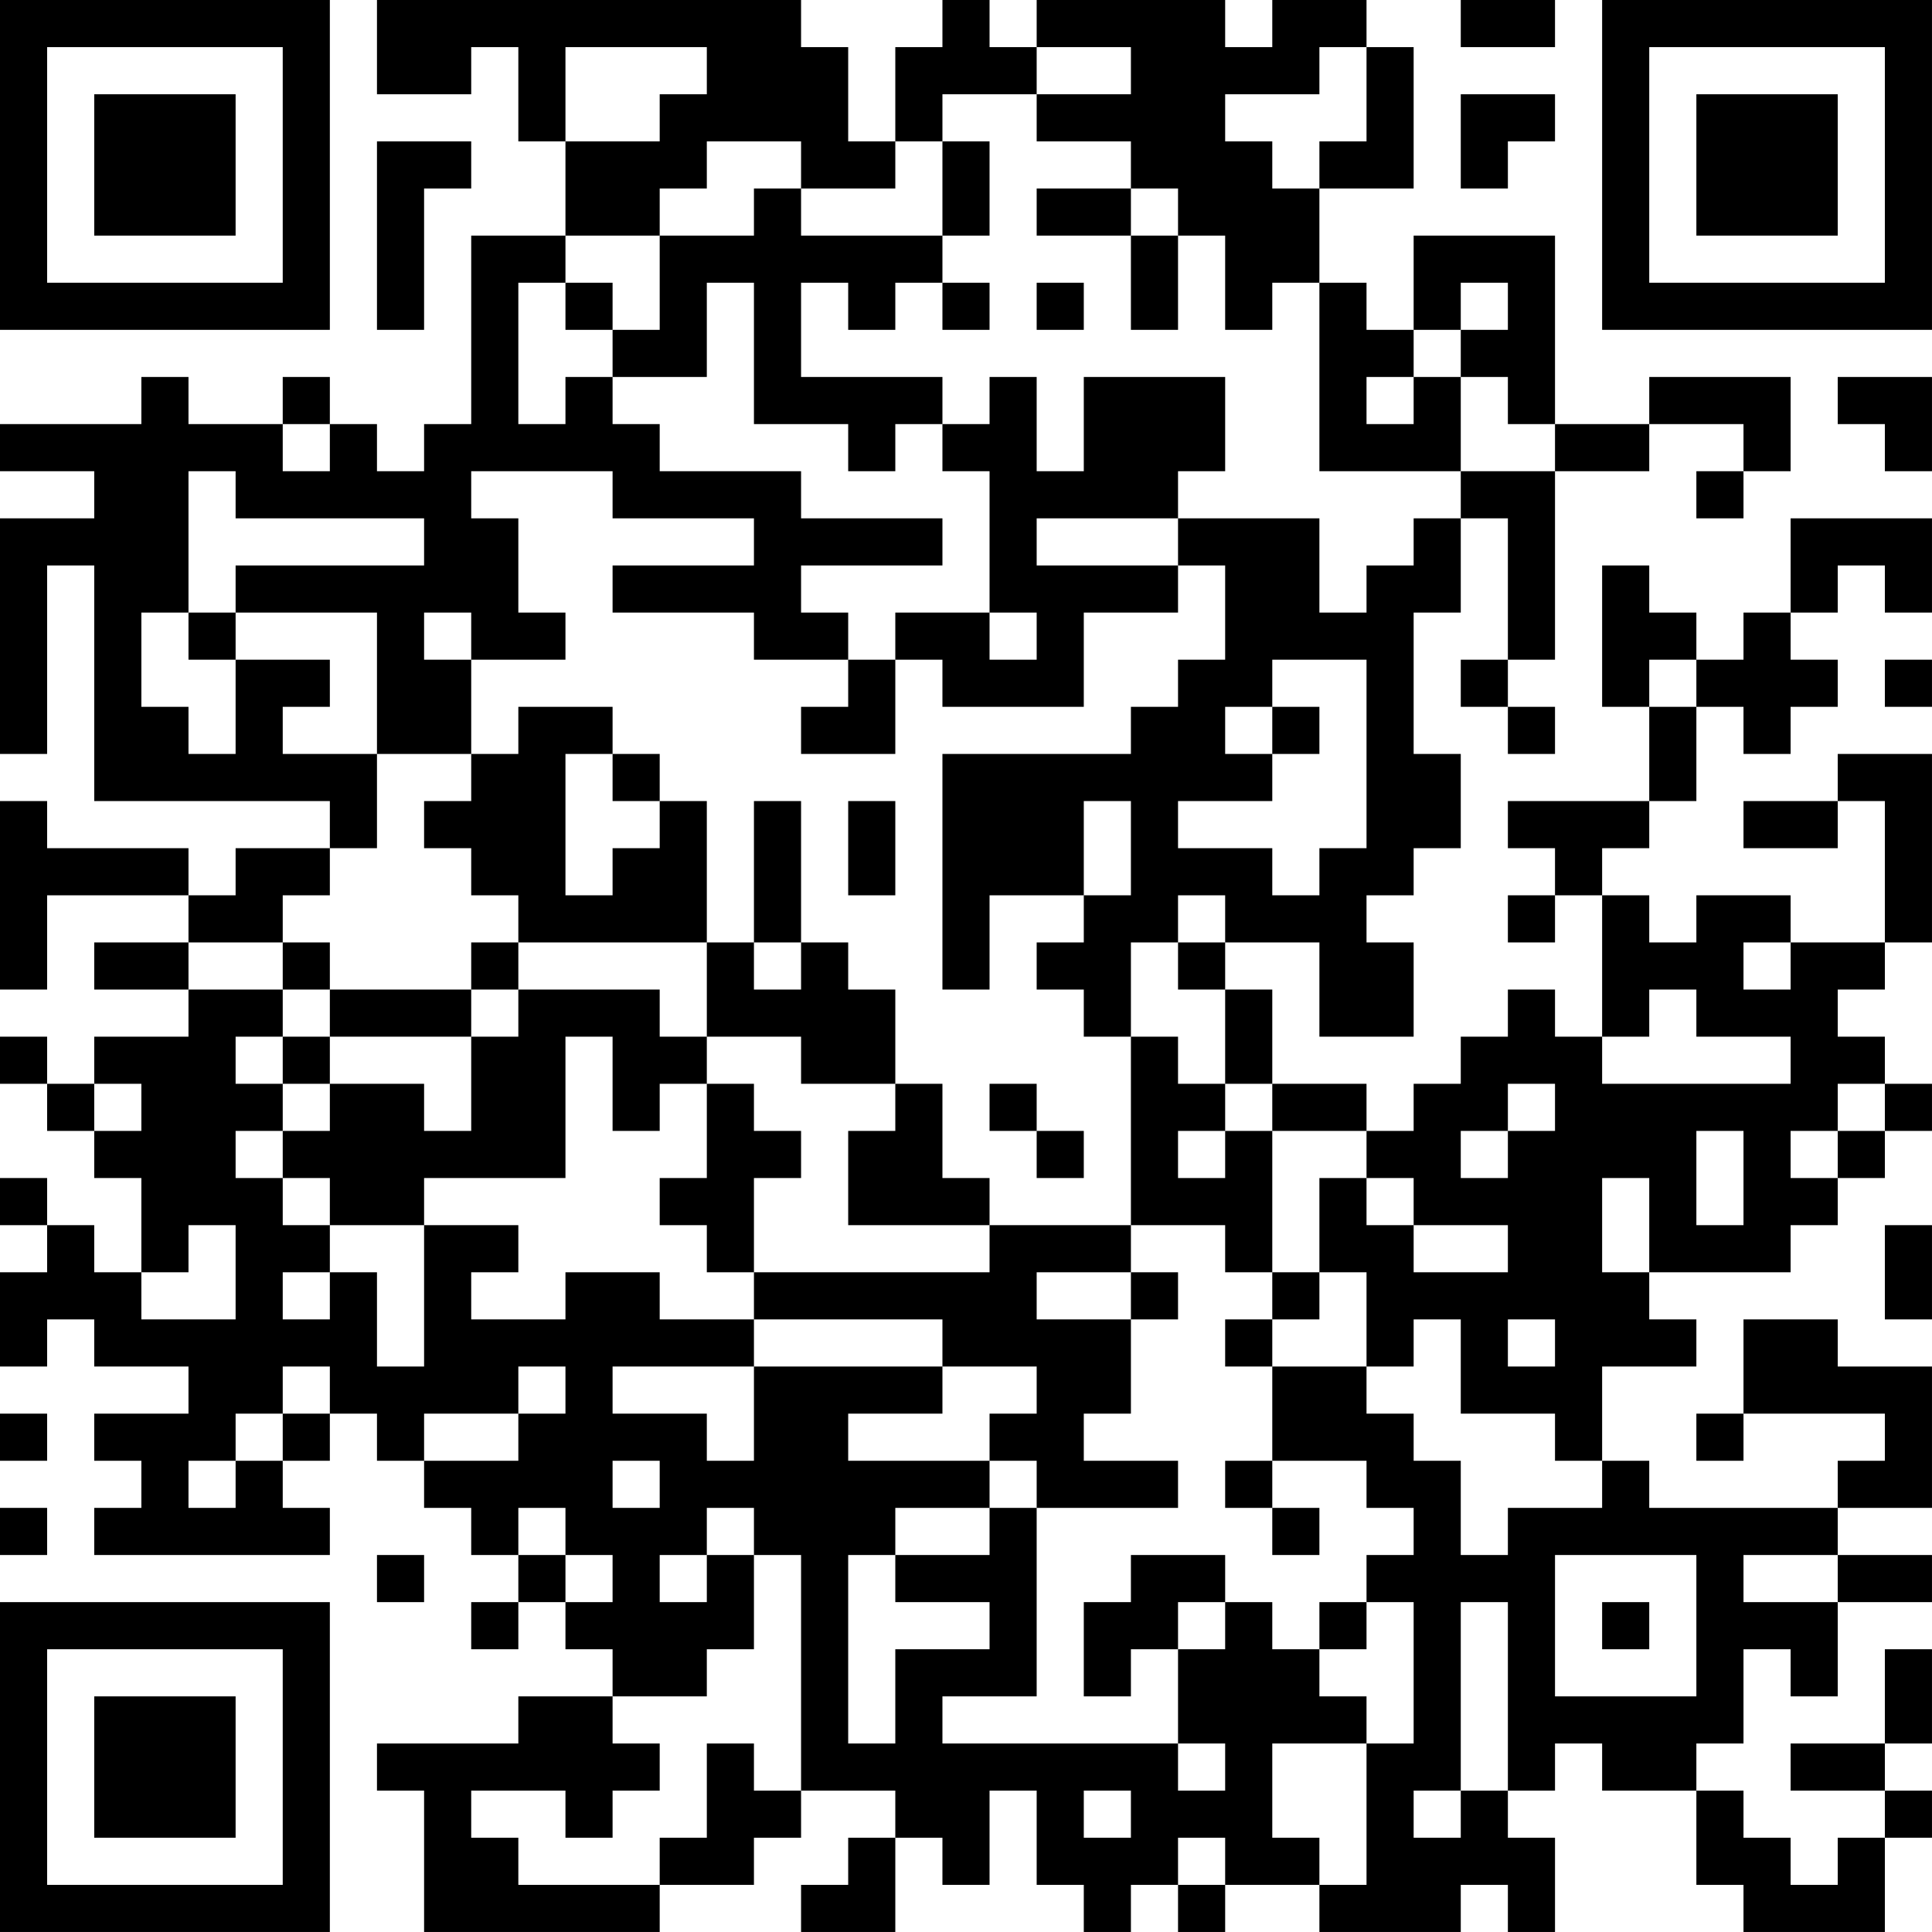 <?xml version="1.0" encoding="UTF-8"?>
<svg xmlns="http://www.w3.org/2000/svg" version="1.1" width="200" height="200" viewBox="0 0 200 200"><rect x="0" y="0" width="200" height="200" fill="#ffffff"/><g transform="scale(4.878)"><g transform="translate(0,0)"><path fill-rule="evenodd" d="M8 0L8 2L10 2L10 1L11 1L11 3L12 3L12 5L10 5L10 9L9 9L9 10L8 10L8 9L7 9L7 8L6 8L6 9L4 9L4 8L3 8L3 9L0 9L0 10L2 10L2 11L0 11L0 16L1 16L1 12L2 12L2 17L7 17L7 18L5 18L5 19L4 19L4 18L1 18L1 17L0 17L0 21L1 21L1 19L4 19L4 20L2 20L2 21L4 21L4 22L2 22L2 23L1 23L1 22L0 22L0 23L1 23L1 24L2 24L2 25L3 25L3 27L2 27L2 26L1 26L1 25L0 25L0 26L1 26L1 27L0 27L0 29L1 29L1 28L2 28L2 29L4 29L4 30L2 30L2 31L3 31L3 32L2 32L2 33L7 33L7 32L6 32L6 31L7 31L7 30L8 30L8 31L9 31L9 32L10 32L10 33L11 33L11 34L10 34L10 35L11 35L11 34L12 34L12 35L13 35L13 36L11 36L11 37L8 37L8 38L9 38L9 41L14 41L14 40L16 40L16 39L17 39L17 38L19 38L19 39L18 39L18 40L17 40L17 41L19 41L19 39L20 39L20 40L21 40L21 38L22 38L22 40L23 40L23 41L24 41L24 40L25 40L25 41L26 41L26 40L28 40L28 41L31 41L31 40L32 40L32 41L33 41L33 39L32 39L32 38L33 38L33 37L34 37L34 38L36 38L36 40L37 40L37 41L40 41L40 39L41 39L41 38L40 38L40 37L41 37L41 35L40 35L40 37L38 37L38 38L40 38L40 39L39 39L39 40L38 40L38 39L37 39L37 38L36 38L36 37L37 37L37 35L38 35L38 36L39 36L39 34L41 34L41 33L39 33L39 32L41 32L41 29L39 29L39 28L37 28L37 30L36 30L36 31L37 31L37 30L40 30L40 31L39 31L39 32L35 32L35 31L34 31L34 29L36 29L36 28L35 28L35 27L38 27L38 26L39 26L39 25L40 25L40 24L41 24L41 23L40 23L40 22L39 22L39 21L40 21L40 20L41 20L41 16L39 16L39 17L37 17L37 18L39 18L39 17L40 17L40 20L38 20L38 19L36 19L36 20L35 20L35 19L34 19L34 18L35 18L35 17L36 17L36 15L37 15L37 16L38 16L38 15L39 15L39 14L38 14L38 13L39 13L39 12L40 12L40 13L41 13L41 11L38 11L38 13L37 13L37 14L36 14L36 13L35 13L35 12L34 12L34 15L35 15L35 17L32 17L32 18L33 18L33 19L32 19L32 20L33 20L33 19L34 19L34 22L33 22L33 21L32 21L32 22L31 22L31 23L30 23L30 24L29 24L29 23L27 23L27 21L26 21L26 20L28 20L28 22L30 22L30 20L29 20L29 19L30 19L30 18L31 18L31 16L30 16L30 13L31 13L31 11L32 11L32 14L31 14L31 15L32 15L32 16L33 16L33 15L32 15L32 14L33 14L33 10L35 10L35 9L37 9L37 10L36 10L36 11L37 11L37 10L38 10L38 8L35 8L35 9L33 9L33 5L30 5L30 7L29 7L29 6L28 6L28 4L30 4L30 1L29 1L29 0L27 0L27 1L26 1L26 0L22 0L22 1L21 1L21 0L20 0L20 1L19 1L19 3L18 3L18 1L17 1L17 0ZM31 0L31 1L33 1L33 0ZM12 1L12 3L14 3L14 2L15 2L15 1ZM22 1L22 2L20 2L20 3L19 3L19 4L17 4L17 3L15 3L15 4L14 4L14 5L12 5L12 6L11 6L11 9L12 9L12 8L13 8L13 9L14 9L14 10L17 10L17 11L20 11L20 12L17 12L17 13L18 13L18 14L16 14L16 13L13 13L13 12L16 12L16 11L13 11L13 10L10 10L10 11L11 11L11 13L12 13L12 14L10 14L10 13L9 13L9 14L10 14L10 16L8 16L8 13L5 13L5 12L9 12L9 11L5 11L5 10L4 10L4 13L3 13L3 15L4 15L4 16L5 16L5 14L7 14L7 15L6 15L6 16L8 16L8 18L7 18L7 19L6 19L6 20L4 20L4 21L6 21L6 22L5 22L5 23L6 23L6 24L5 24L5 25L6 25L6 26L7 26L7 27L6 27L6 28L7 28L7 27L8 27L8 29L9 29L9 26L11 26L11 27L10 27L10 28L12 28L12 27L14 27L14 28L16 28L16 29L13 29L13 30L15 30L15 31L16 31L16 29L20 29L20 30L18 30L18 31L21 31L21 32L19 32L19 33L18 33L18 37L19 37L19 35L21 35L21 34L19 34L19 33L21 33L21 32L22 32L22 36L20 36L20 37L25 37L25 38L26 38L26 37L25 37L25 35L26 35L26 34L27 34L27 35L28 35L28 36L29 36L29 37L27 37L27 39L28 39L28 40L29 40L29 37L30 37L30 34L29 34L29 33L30 33L30 32L29 32L29 31L27 31L27 29L29 29L29 30L30 30L30 31L31 31L31 33L32 33L32 32L34 32L34 31L33 31L33 30L31 30L31 28L30 28L30 29L29 29L29 27L28 27L28 25L29 25L29 26L30 26L30 27L32 27L32 26L30 26L30 25L29 25L29 24L27 24L27 23L26 23L26 21L25 21L25 20L26 20L26 19L25 19L25 20L24 20L24 22L23 22L23 21L22 21L22 20L23 20L23 19L24 19L24 17L23 17L23 19L21 19L21 21L20 21L20 16L24 16L24 15L25 15L25 14L26 14L26 12L25 12L25 11L28 11L28 13L29 13L29 12L30 12L30 11L31 11L31 10L33 10L33 9L32 9L32 8L31 8L31 7L32 7L32 6L31 6L31 7L30 7L30 8L29 8L29 9L30 9L30 8L31 8L31 10L28 10L28 6L27 6L27 7L26 7L26 5L25 5L25 4L24 4L24 3L22 3L22 2L24 2L24 1ZM28 1L28 2L26 2L26 3L27 3L27 4L28 4L28 3L29 3L29 1ZM31 2L31 4L32 4L32 3L33 3L33 2ZM8 3L8 7L9 7L9 4L10 4L10 3ZM20 3L20 5L17 5L17 4L16 4L16 5L14 5L14 7L13 7L13 6L12 6L12 7L13 7L13 8L15 8L15 6L16 6L16 9L18 9L18 10L19 10L19 9L20 9L20 10L21 10L21 13L19 13L19 14L18 14L18 15L17 15L17 16L19 16L19 14L20 14L20 15L23 15L23 13L25 13L25 12L22 12L22 11L25 11L25 10L26 10L26 8L23 8L23 10L22 10L22 8L21 8L21 9L20 9L20 8L17 8L17 6L18 6L18 7L19 7L19 6L20 6L20 7L21 7L21 6L20 6L20 5L21 5L21 3ZM22 4L22 5L24 5L24 7L25 7L25 5L24 5L24 4ZM22 6L22 7L23 7L23 6ZM39 8L39 9L40 9L40 10L41 10L41 8ZM6 9L6 10L7 10L7 9ZM4 13L4 14L5 14L5 13ZM21 13L21 14L22 14L22 13ZM27 14L27 15L26 15L26 16L27 16L27 17L25 17L25 18L27 18L27 19L28 19L28 18L29 18L29 14ZM35 14L35 15L36 15L36 14ZM40 14L40 15L41 15L41 14ZM11 15L11 16L10 16L10 17L9 17L9 18L10 18L10 19L11 19L11 20L10 20L10 21L7 21L7 20L6 20L6 21L7 21L7 22L6 22L6 23L7 23L7 24L6 24L6 25L7 25L7 26L9 26L9 25L12 25L12 22L13 22L13 24L14 24L14 23L15 23L15 25L14 25L14 26L15 26L15 27L16 27L16 28L20 28L20 29L22 29L22 30L21 30L21 31L22 31L22 32L25 32L25 31L23 31L23 30L24 30L24 28L25 28L25 27L24 27L24 26L26 26L26 27L27 27L27 28L26 28L26 29L27 29L27 28L28 28L28 27L27 27L27 24L26 24L26 23L25 23L25 22L24 22L24 26L21 26L21 25L20 25L20 23L19 23L19 21L18 21L18 20L17 20L17 17L16 17L16 20L15 20L15 17L14 17L14 16L13 16L13 15ZM27 15L27 16L28 16L28 15ZM12 16L12 19L13 19L13 18L14 18L14 17L13 17L13 16ZM18 17L18 19L19 19L19 17ZM11 20L11 21L10 21L10 22L7 22L7 23L9 23L9 24L10 24L10 22L11 22L11 21L14 21L14 22L15 22L15 23L16 23L16 24L17 24L17 25L16 25L16 27L21 27L21 26L18 26L18 24L19 24L19 23L17 23L17 22L15 22L15 20ZM16 20L16 21L17 21L17 20ZM37 20L37 21L38 21L38 20ZM35 21L35 22L34 22L34 23L38 23L38 22L36 22L36 21ZM2 23L2 24L3 24L3 23ZM21 23L21 24L22 24L22 25L23 25L23 24L22 24L22 23ZM32 23L32 24L31 24L31 25L32 25L32 24L33 24L33 23ZM39 23L39 24L38 24L38 25L39 25L39 24L40 24L40 23ZM25 24L25 25L26 25L26 24ZM36 24L36 26L37 26L37 24ZM34 25L34 27L35 27L35 25ZM4 26L4 27L3 27L3 28L5 28L5 26ZM40 26L40 28L41 28L41 26ZM22 27L22 28L24 28L24 27ZM32 28L32 29L33 29L33 28ZM6 29L6 30L5 30L5 31L4 31L4 32L5 32L5 31L6 31L6 30L7 30L7 29ZM11 29L11 30L9 30L9 31L11 31L11 30L12 30L12 29ZM0 30L0 31L1 31L1 30ZM13 31L13 32L14 32L14 31ZM26 31L26 32L27 32L27 33L28 33L28 32L27 32L27 31ZM0 32L0 33L1 33L1 32ZM11 32L11 33L12 33L12 34L13 34L13 33L12 33L12 32ZM15 32L15 33L14 33L14 34L15 34L15 33L16 33L16 35L15 35L15 36L13 36L13 37L14 37L14 38L13 38L13 39L12 39L12 38L10 38L10 39L11 39L11 40L14 40L14 39L15 39L15 37L16 37L16 38L17 38L17 33L16 33L16 32ZM8 33L8 34L9 34L9 33ZM24 33L24 34L23 34L23 36L24 36L24 35L25 35L25 34L26 34L26 33ZM33 33L33 36L36 36L36 33ZM37 33L37 34L39 34L39 33ZM28 34L28 35L29 35L29 34ZM31 34L31 38L30 38L30 39L31 39L31 38L32 38L32 34ZM34 34L34 35L35 35L35 34ZM23 38L23 39L24 39L24 38ZM25 39L25 40L26 40L26 39ZM0 0L0 7L7 7L7 0ZM1 1L1 6L6 6L6 1ZM2 2L2 5L5 5L5 2ZM34 0L34 7L41 7L41 0ZM35 1L35 6L40 6L40 1ZM36 2L36 5L39 5L39 2ZM0 34L0 41L7 41L7 34ZM1 35L1 40L6 40L6 35ZM2 36L2 39L5 39L5 36Z" fill="#000000"/></g></g></svg>
